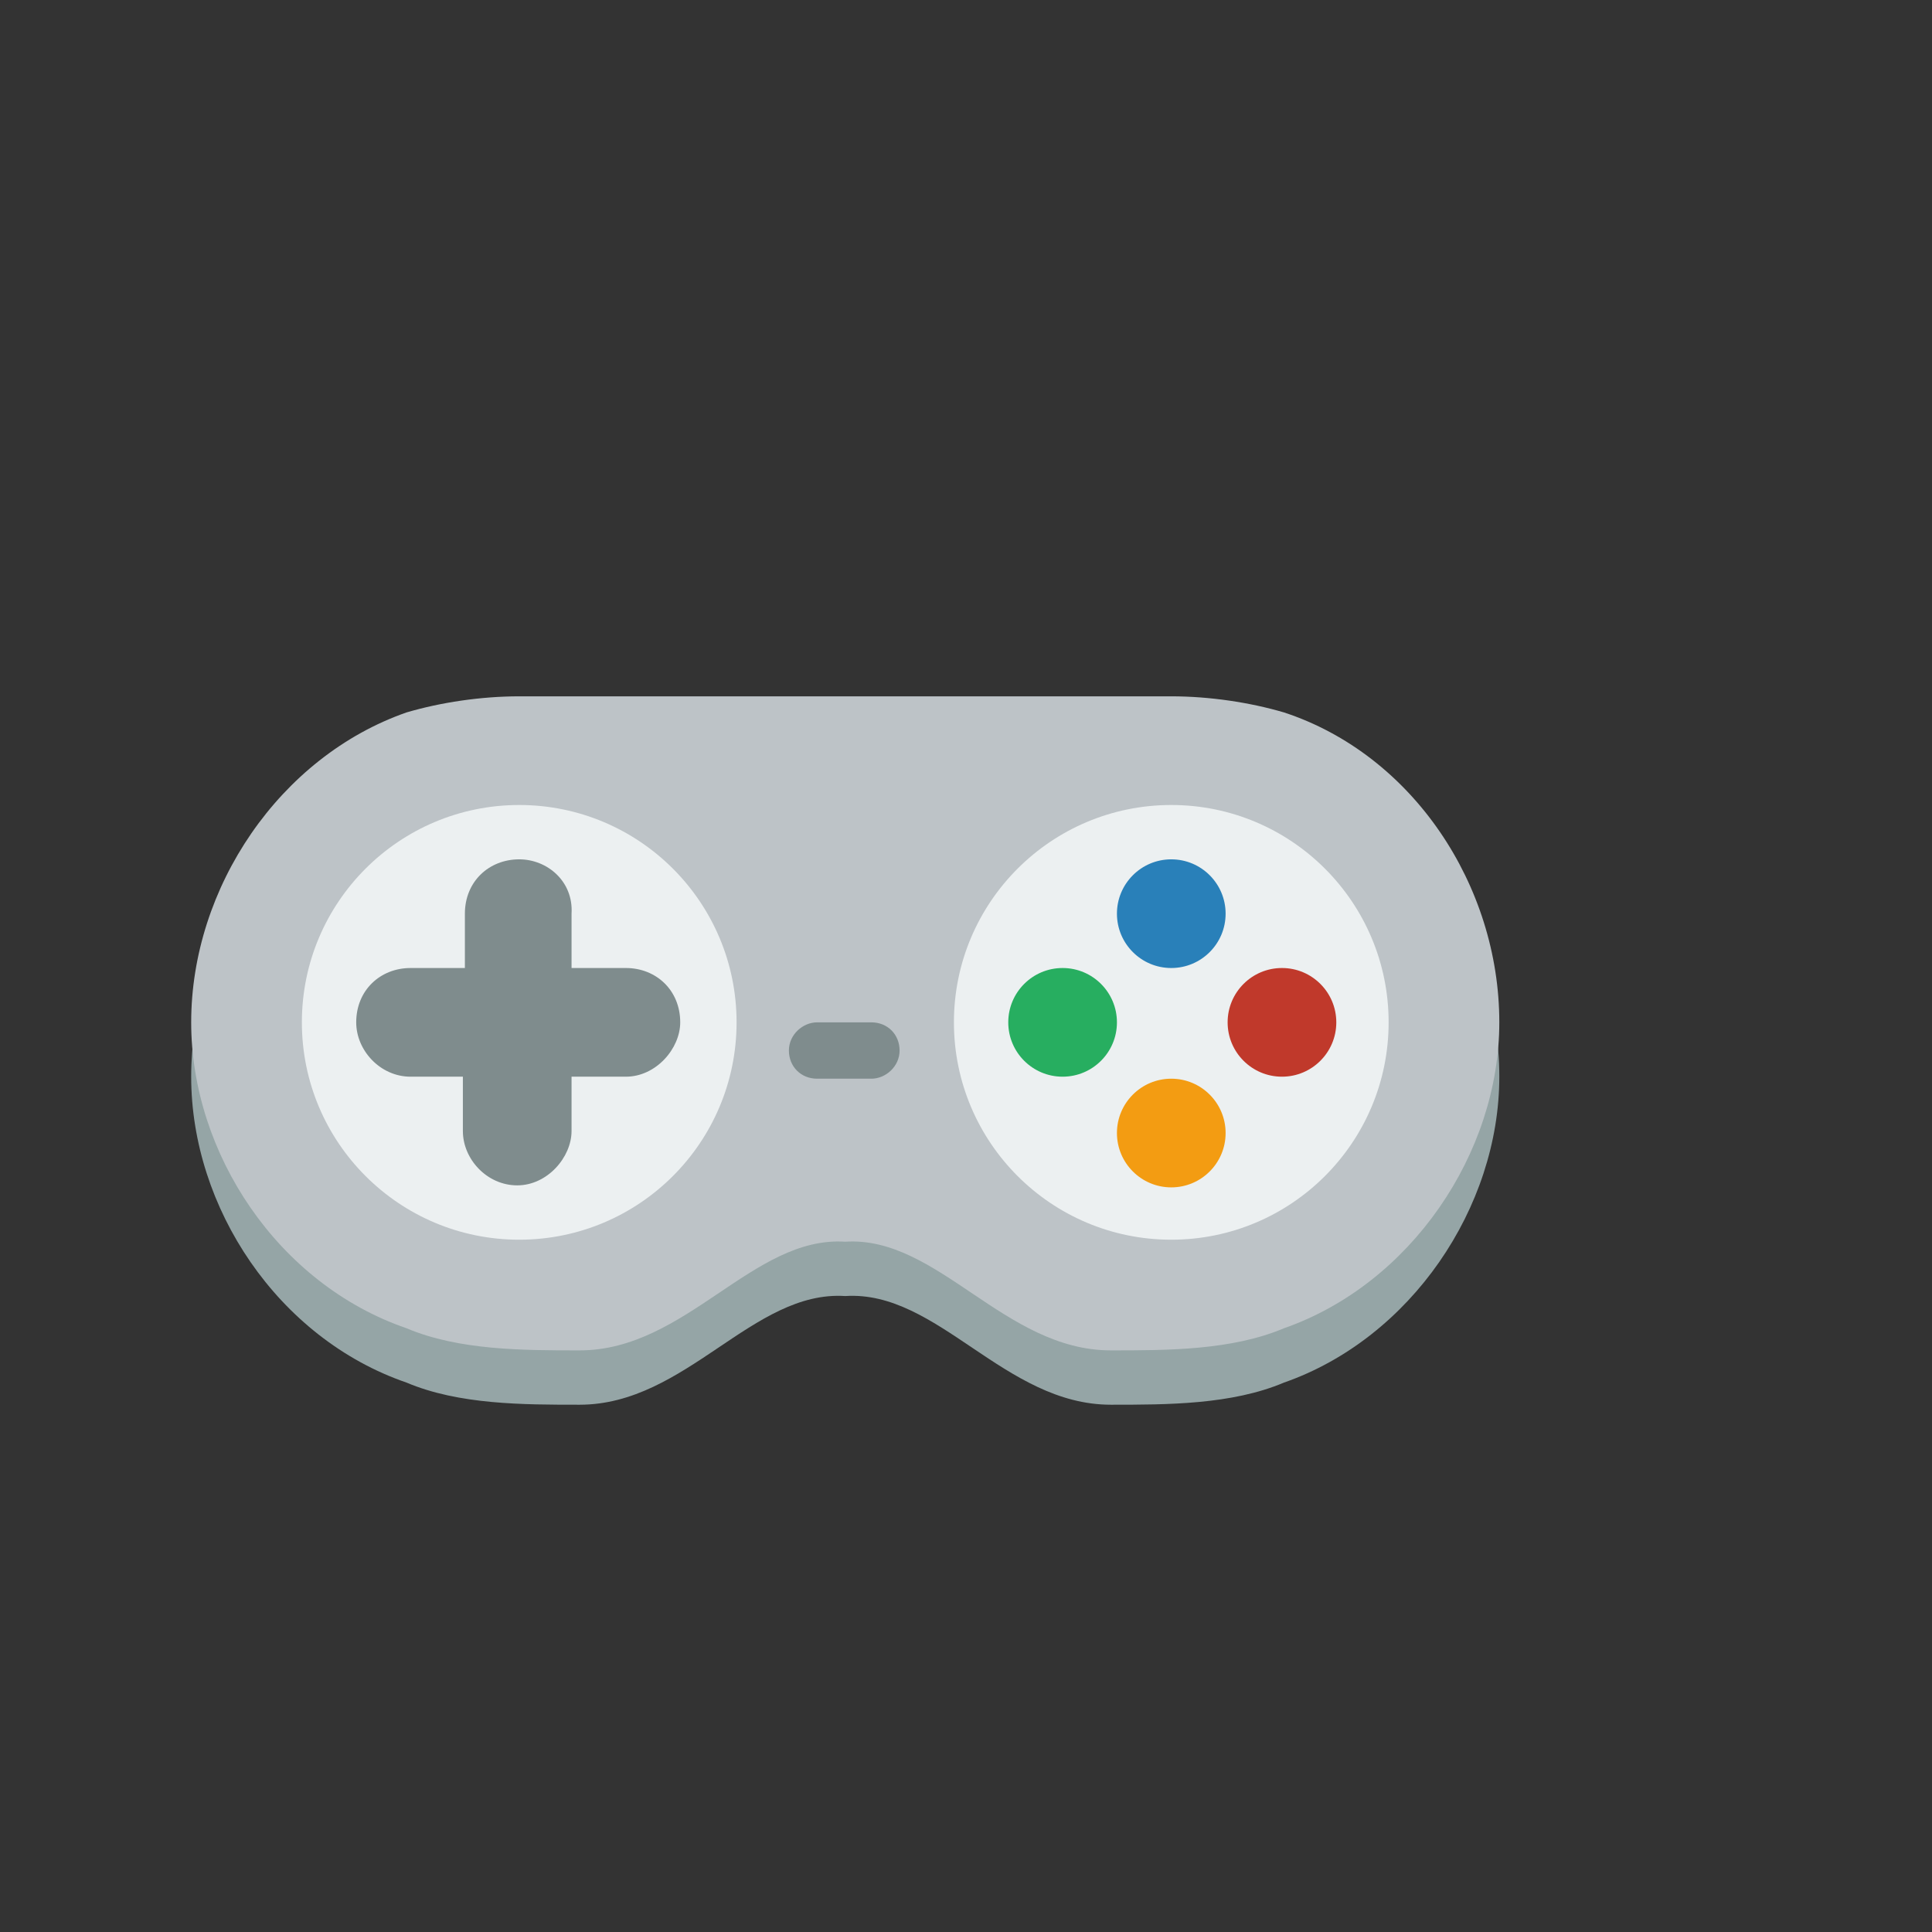 <?xml version="1.0" encoding="utf-8"?>
<!-- Generator: Adobe Illustrator 21.1.0, SVG Export Plug-In . SVG Version: 6.00 Build 0)  -->
<svg version="1.1" id="Layer_1" xmlns="http://www.w3.org/2000/svg" xmlns:xlink="http://www.w3.org/1999/xlink" x="0px" y="0px"
	 viewBox="0 0 96 96" style="enable-background:new 0 0 96 96;" xml:space="preserve">
<rect x="0" y="0" width="96" height="96" fill="#333333" stroke="none"/>
<style type="text/css">
	.st0{fill:#95A5A6;}
	.st1{fill:#BDC3C7;}
	.st2{fill:#ECF0F1;}
	.st3{fill:#7F8C8D;}
	.st4{fill:#27AE60;}
	.st5{fill:#F39C12;}
	.st6{fill:#2980B9;}
	.st7{fill:#C0392B;}
</style>
<g id="XMLID_1_">
	<path id="XMLID_3_" class="st0" d="M25.8,37.3c-1.9,0-3.9,0.3-5.6,0.8c-6.3,2.2-10.7,8.7-10.7,15.4c0,6.5,4.3,13,10.7,15.2
		c2.6,1.1,5.8,1.1,8.6,1.1c5.3,0,8.6-5.7,13.2-5.4c4.6-0.3,7.9,5.4,13.2,5.4c2.8,0,6,0,8.6-1.1c6.3-2.2,10.7-8.7,10.7-15.2
		c0-6.8-4.3-13.3-10.7-15.4c-1.7-0.5-3.7-0.8-5.6-0.8h-3H28.8h-2.1C26.7,37.3,25.8,37.3,25.8,37.3z"/>
	<path id="XMLID_4_" class="st1" d="M25.8,34.6c-1.9,0-3.9,0.3-5.6,0.8c-6.3,2.2-10.7,8.7-10.7,15.4c0,6.5,4.3,13,10.7,15.2
		c2.6,1.1,5.8,1.1,8.6,1.1c5.3,0,8.6-5.7,13.2-5.4c4.6-0.3,7.9,5.4,13.2,5.4c2.8,0,6,0,8.6-1.1c6.3-2.2,10.7-8.7,10.7-15.2
		c0-6.8-4.3-13.3-10.7-15.4c-1.7-0.5-3.7-0.8-5.6-0.8h-3H28.8h-2.1H25.8z"/>
	<circle id="XMLID_5_" class="st2" cx="25.8" cy="50.8" r="10.8"/>
	<path id="XMLID_6_" class="st3" d="M25.8,42.7c-1.5,0-2.7,1.1-2.7,2.7v2.7h-2.7c-1.5,0-2.7,1.1-2.7,2.7c0,1.4,1.2,2.7,2.7,2.7H23
		v2.7c0,1.4,1.2,2.7,2.7,2.7s2.7-1.4,2.7-2.7v-2.7h2.7c1.5,0,2.7-1.4,2.7-2.7c0-1.6-1.2-2.7-2.7-2.7h-2.7v-2.7
		C28.5,43.8,27.2,42.7,25.8,42.7z"/>
	<circle id="XMLID_7_" class="st2" cx="58.2" cy="50.8" r="10.8"/>
	<circle id="XMLID_8_" class="st4" cx="52.8" cy="50.8" r="2.7"/>
	<circle id="XMLID_9_" class="st5" cx="58.2" cy="56.3" r="2.7"/>
	<circle id="XMLID_10_" class="st6" cx="58.2" cy="45.4" r="2.7"/>
	<circle id="XMLID_11_" class="st7" cx="63.7" cy="50.8" r="2.7"/>
	<path id="XMLID_12_" class="st3" d="M40.6,50.8c-0.7,0-1.4,0.6-1.4,1.4s0.6,1.4,1.4,1.4h2.7c0.7,0,1.4-0.6,1.4-1.4
		s-0.6-1.4-1.4-1.4H40.6z"/>
</g>
</svg>
